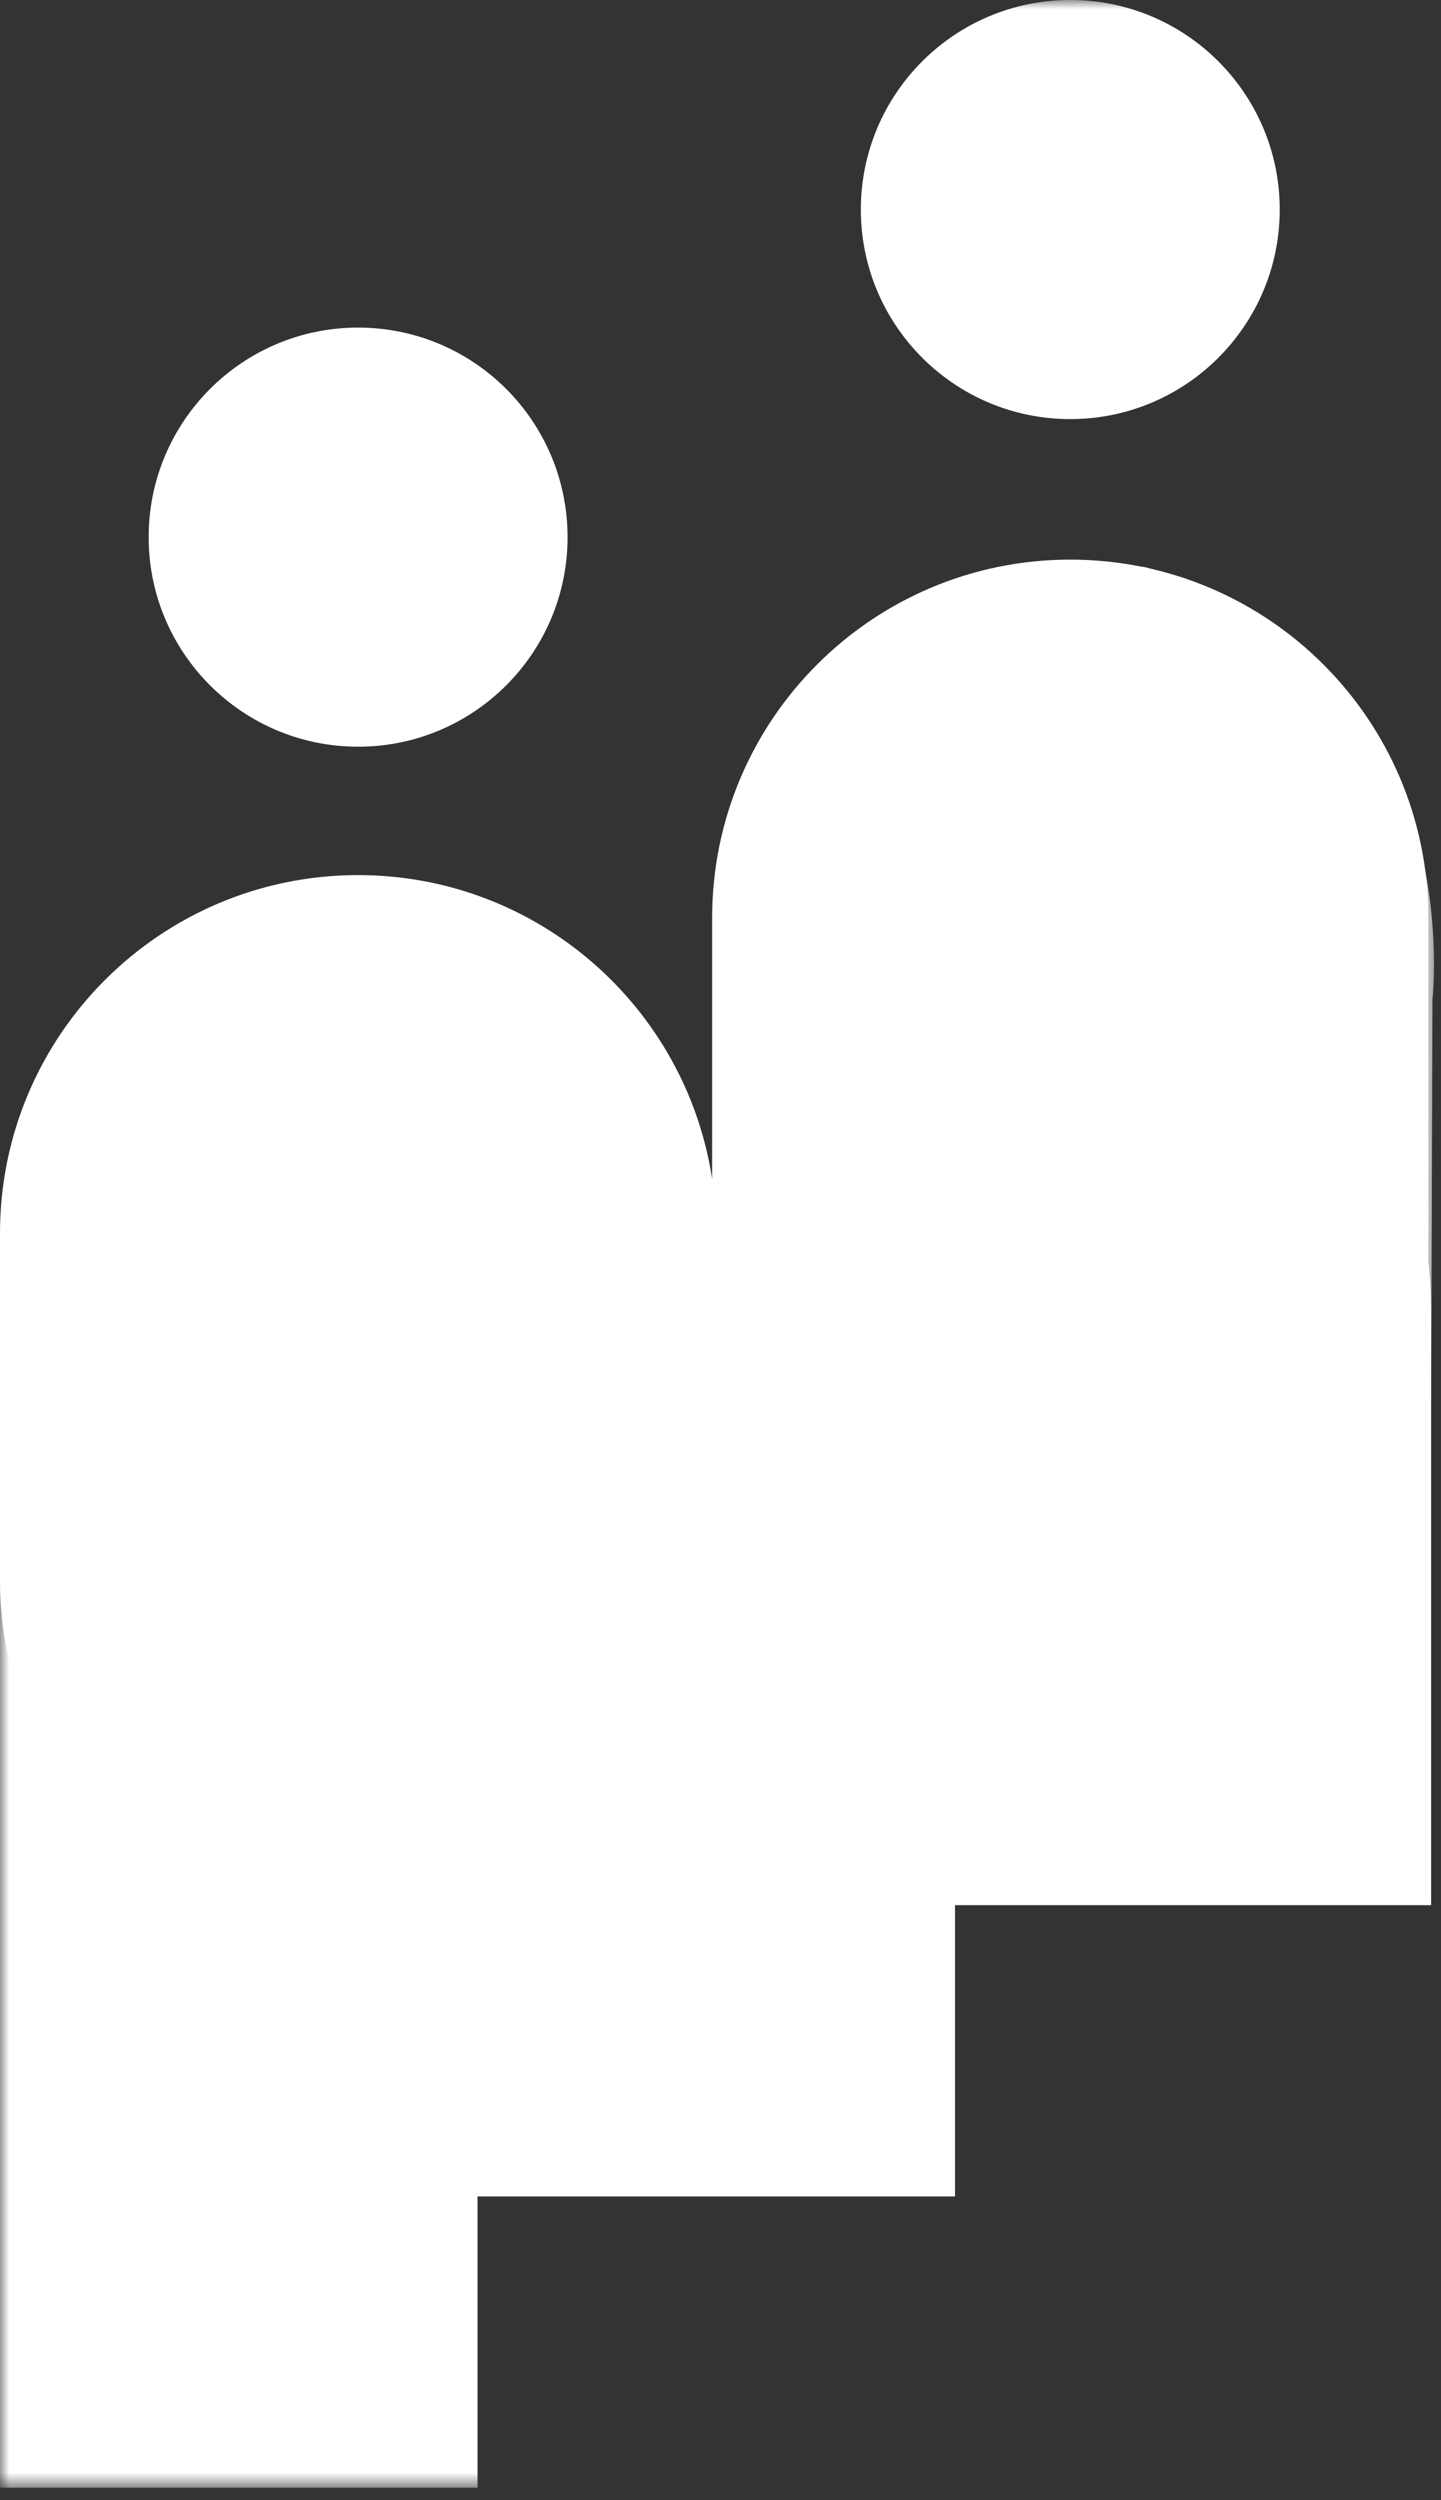 <svg xmlns="http://www.w3.org/2000/svg" xmlns:xlink="http://www.w3.org/1999/xlink" width="79" height="137" viewBox="0 0 79 137">
    <rect x="0" y="0" width="79" height="137" fill="#333333" stroke="none"/>
    <defs>
        <path id="a" d="M0 136.312h78.618V0H0z"/>
    </defs>
    <g fill="none" fill-rule="evenodd">
        <path fill="#FFF" fill-rule="nonzero" d="M46 104.5c-6.836-2.323-5.622-20.356-6.733-27.667v9.739c0 10.843-8.79 19.635-19.633 19.635C8.79 106.207 0 97.415 0 86.572V67.584c0-10.843 8.79-19.633 19.633-19.633 9.832 0 17.975 7.227 19.409 16.659V50.297c0-10.843 8.79-19.633 19.633-19.633s19.633 8.79 19.633 19.633v18.856c.1.927.15 1.869.15 2.822v32.417H52.357L46 104.5z"/>
        <g>
            <mask id="b" fill="#fff">
                <use xlink:href="#a"/>
            </mask>
            <path fill="#FFF" fill-rule="nonzero" d="M35.153 68.247h11.01l2.079-26.342L62.68 31.057c18.053 4.808 15.853 23.696 15.853 23.696l-.074 21.885H62.922v1.153h-27.77l17.205.001v42.56H26.179v15.96H0v-58.52h9.537v-19.12h25.616v9.575zm-4.037-38.814c0 6.342-5.14 11.482-11.482 11.482S8.15 35.775 8.15 29.433s5.14-11.483 11.483-11.483c6.342 0 11.482 5.14 11.482 11.483zm39.042-17.95c0 6.341-5.14 11.481-11.482 11.481s-11.482-5.14-11.482-11.482S52.334 0 58.676 0s11.482 5.14 11.482 11.482z" mask="url(#b)"/>
        </g>
    </g>
</svg>
